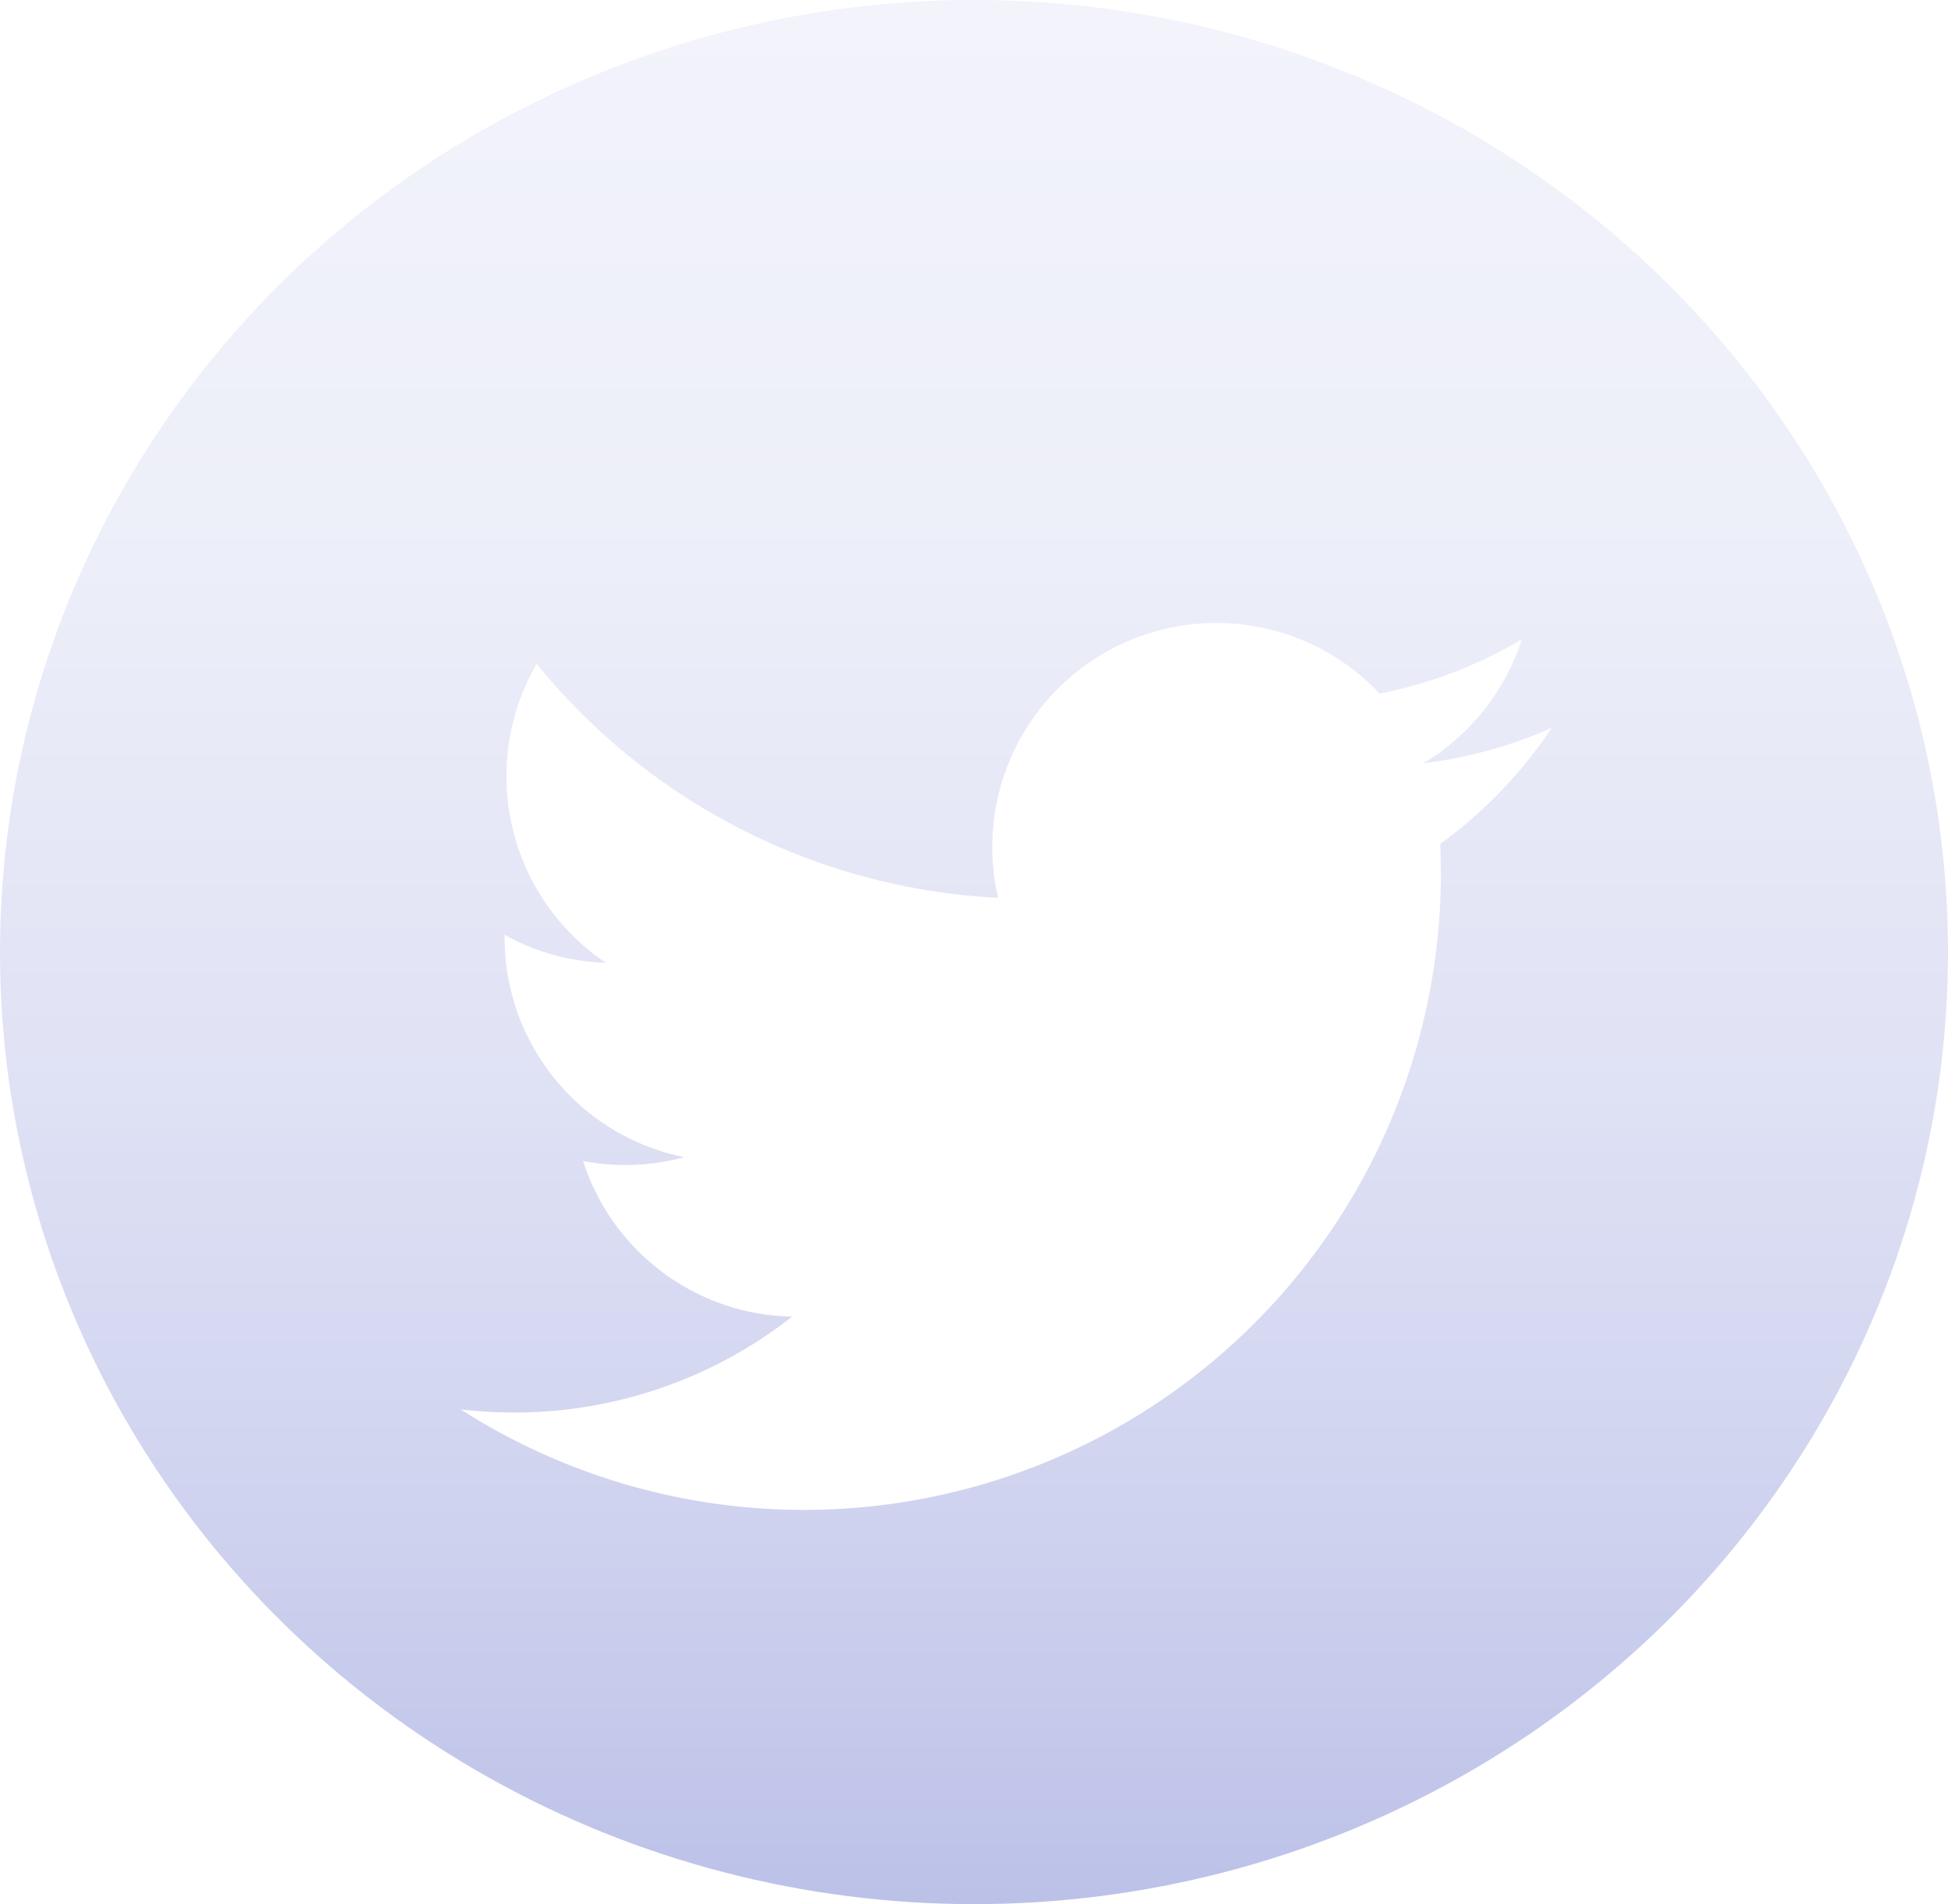<svg xmlns="http://www.w3.org/2000/svg" xmlns:xlink="http://www.w3.org/1999/xlink" width="44" height="43" viewBox="0 0 44 43">
  <defs>
    <linearGradient id="linear-gradient" x1="0.5" y1="1" x2="0.5" gradientUnits="objectBoundingBox">
      <stop offset="0" stop-color="#bcc1e8"/>
      <stop offset="0.18" stop-color="#cdd1ee"/>
      <stop offset="0.455" stop-color="#e1e3f5"/>
      <stop offset="0.73" stop-color="#edeff9"/>
      <stop offset="1" stop-color="#f2f3fb"/>
    </linearGradient>
    <filter id="Path_6433" x="7.406" y="11.067" width="30.648" height="26.028" filterUnits="userSpaceOnUse">
      <feOffset dy="2" input="SourceAlpha"/>
      <feGaussianBlur stdDeviation="1" result="blur"/>
      <feFlood flood-opacity="0.161"/>
      <feComposite operator="in" in2="blur"/>
      <feComposite in="SourceGraphic"/>
    </filter>
  </defs>
  <g id="Group_7406" data-name="Group 7406" transform="translate(4578.94 2971.499)">
    <ellipse id="Ellipse_2106" data-name="Ellipse 2106" cx="22" cy="21.5" rx="22" ry="21.5" transform="translate(-4578.94 -2971.499)" fill="url(#linear-gradient)"/>
    <g transform="matrix(1, 0, 0, 1, -4578.94, -2971.5)" filter="url(#Path_6433)">
      <path id="Path_6433-2" data-name="Path 6433" d="M504.23,94.468c.008.215.016.434.016.653a14.385,14.385,0,0,1-22.141,12.117,10.776,10.776,0,0,0,1.207.071,10.16,10.16,0,0,0,6.28-2.165,5.062,5.062,0,0,1-4.722-3.514,4.94,4.94,0,0,0,.951.09,4.991,4.991,0,0,0,1.331-.178,5.058,5.058,0,0,1-4.054-4.959V96.52a4.985,4.985,0,0,0,2.289.633,5.067,5.067,0,0,1-1.565-6.75,14.357,14.357,0,0,0,10.423,5.283,5,5,0,0,1-.132-1.15,5.061,5.061,0,0,1,8.749-3.462,10.144,10.144,0,0,0,3.213-1.226,5.089,5.089,0,0,1-2.226,2.8,10.234,10.234,0,0,0,2.9-.8A10.259,10.259,0,0,1,504.23,94.468Z" transform="translate(-471.7 -77.41)" fill="#fff"/>
    </g>
  </g>
</svg>
